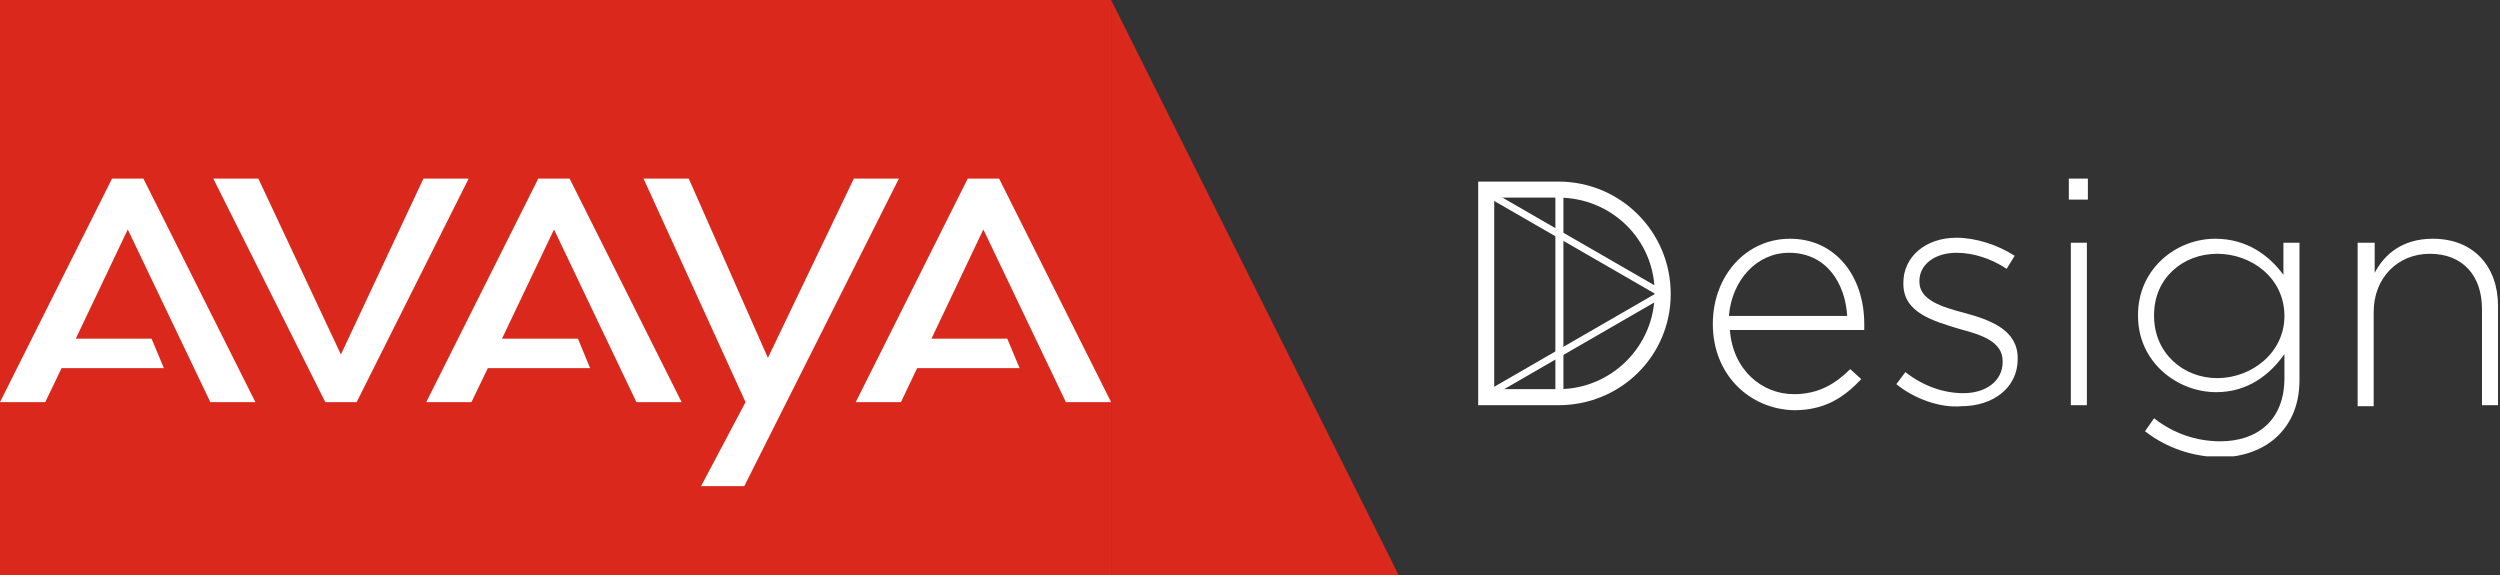 <svg width="252" height="58" viewBox="0 0 252 58" fill="none" xmlns="http://www.w3.org/2000/svg">
<rect x="0" y="0" width="252" height="58" fill="#333333" stroke="none"/>
<rect width="112" height="58" fill="#DA291C"/>
<g clip-path="url(#clip0_82_23131)">
<path fill-rule="evenodd" clip-rule="evenodd" d="M69.424 18L77.404 36.073L86.069 18H90.611L75.024 49H70.669L75.149 40.537L64.867 18H69.424ZM100.707 18L112 40.537H107.442L99.12 23.131L93.893 34.136H101.531L102.776 37.111H92.447L90.813 40.537H86.256L97.549 18H100.707ZM14.451 18L25.744 40.537H21.202L12.88 23.131L7.638 34.136H15.276L16.52 37.111H6.207L4.558 40.537H0L11.293 18H14.451ZM57.416 18L68.709 40.537H64.151L55.844 23.131L50.602 34.136H58.256L59.484 37.111H49.171L47.522 40.537H42.964L54.258 18H57.416ZM26.04 18L34.362 35.732L42.684 18H47.242L35.949 40.537H32.791L21.498 18H26.04Z" fill="white"/>
</g>
<path d="M112 0L141 58H112V0Z" fill="#DA291C"/>
<g clip-path="url(#clip1_82_23131)">
<path d="M172.653 32.657C172.653 27.805 175.989 24.065 180.437 24.065C184.985 24.065 187.917 27.805 187.917 32.657C187.917 32.96 187.917 33.061 187.917 33.264H174.372C174.675 37.307 177.606 39.733 180.841 39.733C183.368 39.733 185.087 38.621 186.502 37.206L187.614 38.217C185.895 40.036 183.975 41.35 180.841 41.35C176.393 41.249 172.653 37.812 172.653 32.657ZM186.198 31.848C185.996 28.513 184.076 25.48 180.336 25.48C177.101 25.48 174.574 28.209 174.271 31.848H186.198Z" fill="white"/>
<path d="M191.152 38.722L192.061 37.509C193.881 38.924 195.903 39.632 197.924 39.632C200.148 39.632 201.866 38.419 201.866 36.498V36.397C201.866 34.477 199.845 33.769 197.52 33.163C194.892 32.354 191.859 31.545 191.859 28.614V28.513C191.859 25.884 194.083 23.964 197.217 23.964C199.137 23.964 201.361 24.672 203.079 25.783L202.271 27.098C200.754 26.087 198.935 25.48 197.217 25.48C194.993 25.48 193.477 26.693 193.477 28.311V28.412C193.477 30.231 195.7 30.939 198.025 31.545C200.653 32.253 203.383 33.264 203.383 36.094V36.195C203.383 39.126 200.856 40.946 197.722 40.946C195.498 41.148 192.87 40.137 191.152 38.722Z" fill="white"/>
<path d="M208.538 18H210.458V20.123H208.538V18ZM208.74 24.469H210.357V40.845H208.74V24.469Z" fill="white"/>
<path d="M216.22 43.473L217.13 42.159C219.05 43.675 221.375 44.484 223.801 44.484C227.541 44.484 230.271 42.361 230.271 38.115V35.69C228.855 37.711 226.632 39.531 223.397 39.531C219.455 39.531 215.512 36.498 215.512 31.848V31.747C215.512 27.098 219.354 24.065 223.296 24.065C226.53 24.065 228.754 25.783 230.169 27.704V24.469H231.787V38.318C231.787 40.744 230.978 42.563 229.664 43.877C228.249 45.292 226.126 46.101 223.7 46.101C220.971 46 218.444 45.191 216.22 43.473ZM230.271 31.848C230.271 28.007 226.935 25.581 223.498 25.581C220.061 25.581 217.13 28.007 217.13 31.747V31.848C217.13 35.589 220.061 38.115 223.498 38.115C226.935 38.115 230.271 35.589 230.271 31.848Z" fill="white"/>
<path d="M237.751 24.469H239.368V27.502C240.379 25.581 242.198 24.065 245.231 24.065C249.375 24.065 251.801 26.895 251.801 30.838V40.845H250.184V31.141C250.184 27.805 248.263 25.581 244.928 25.581C241.693 25.581 239.267 28.007 239.267 31.444V40.946H237.65V24.469H237.751Z" fill="white"/>
<path d="M149.585 18.845L149.231 19.458L167.356 29.914L167.71 29.301L149.585 18.845Z" fill="white"/>
<path d="M167.353 29.321L149.233 39.785L149.587 40.398L167.707 29.934L167.353 29.321Z" fill="white"/>
<path d="M157.592 19.112H156.783V40.036H157.592V19.112Z" fill="white"/>
<path d="M157.087 40.845H149V18.303H157.087C163.354 18.303 168.408 23.357 168.408 29.625C168.408 35.892 163.354 40.845 157.087 40.845ZM150.617 39.227H157.087C162.444 39.227 166.791 34.881 166.791 29.523C166.791 24.166 162.444 19.921 157.087 19.921H150.617V39.227Z" fill="white"/>
</g>
<defs>
<clipPath id="clip0_82_23131">
<rect width="112" height="31" fill="white" transform="translate(0 18)"/>
</clipPath>
<clipPath id="clip1_82_23131">
<rect width="102.801" height="28" fill="white" transform="translate(149 18)"/>
</clipPath>
</defs>
</svg>
